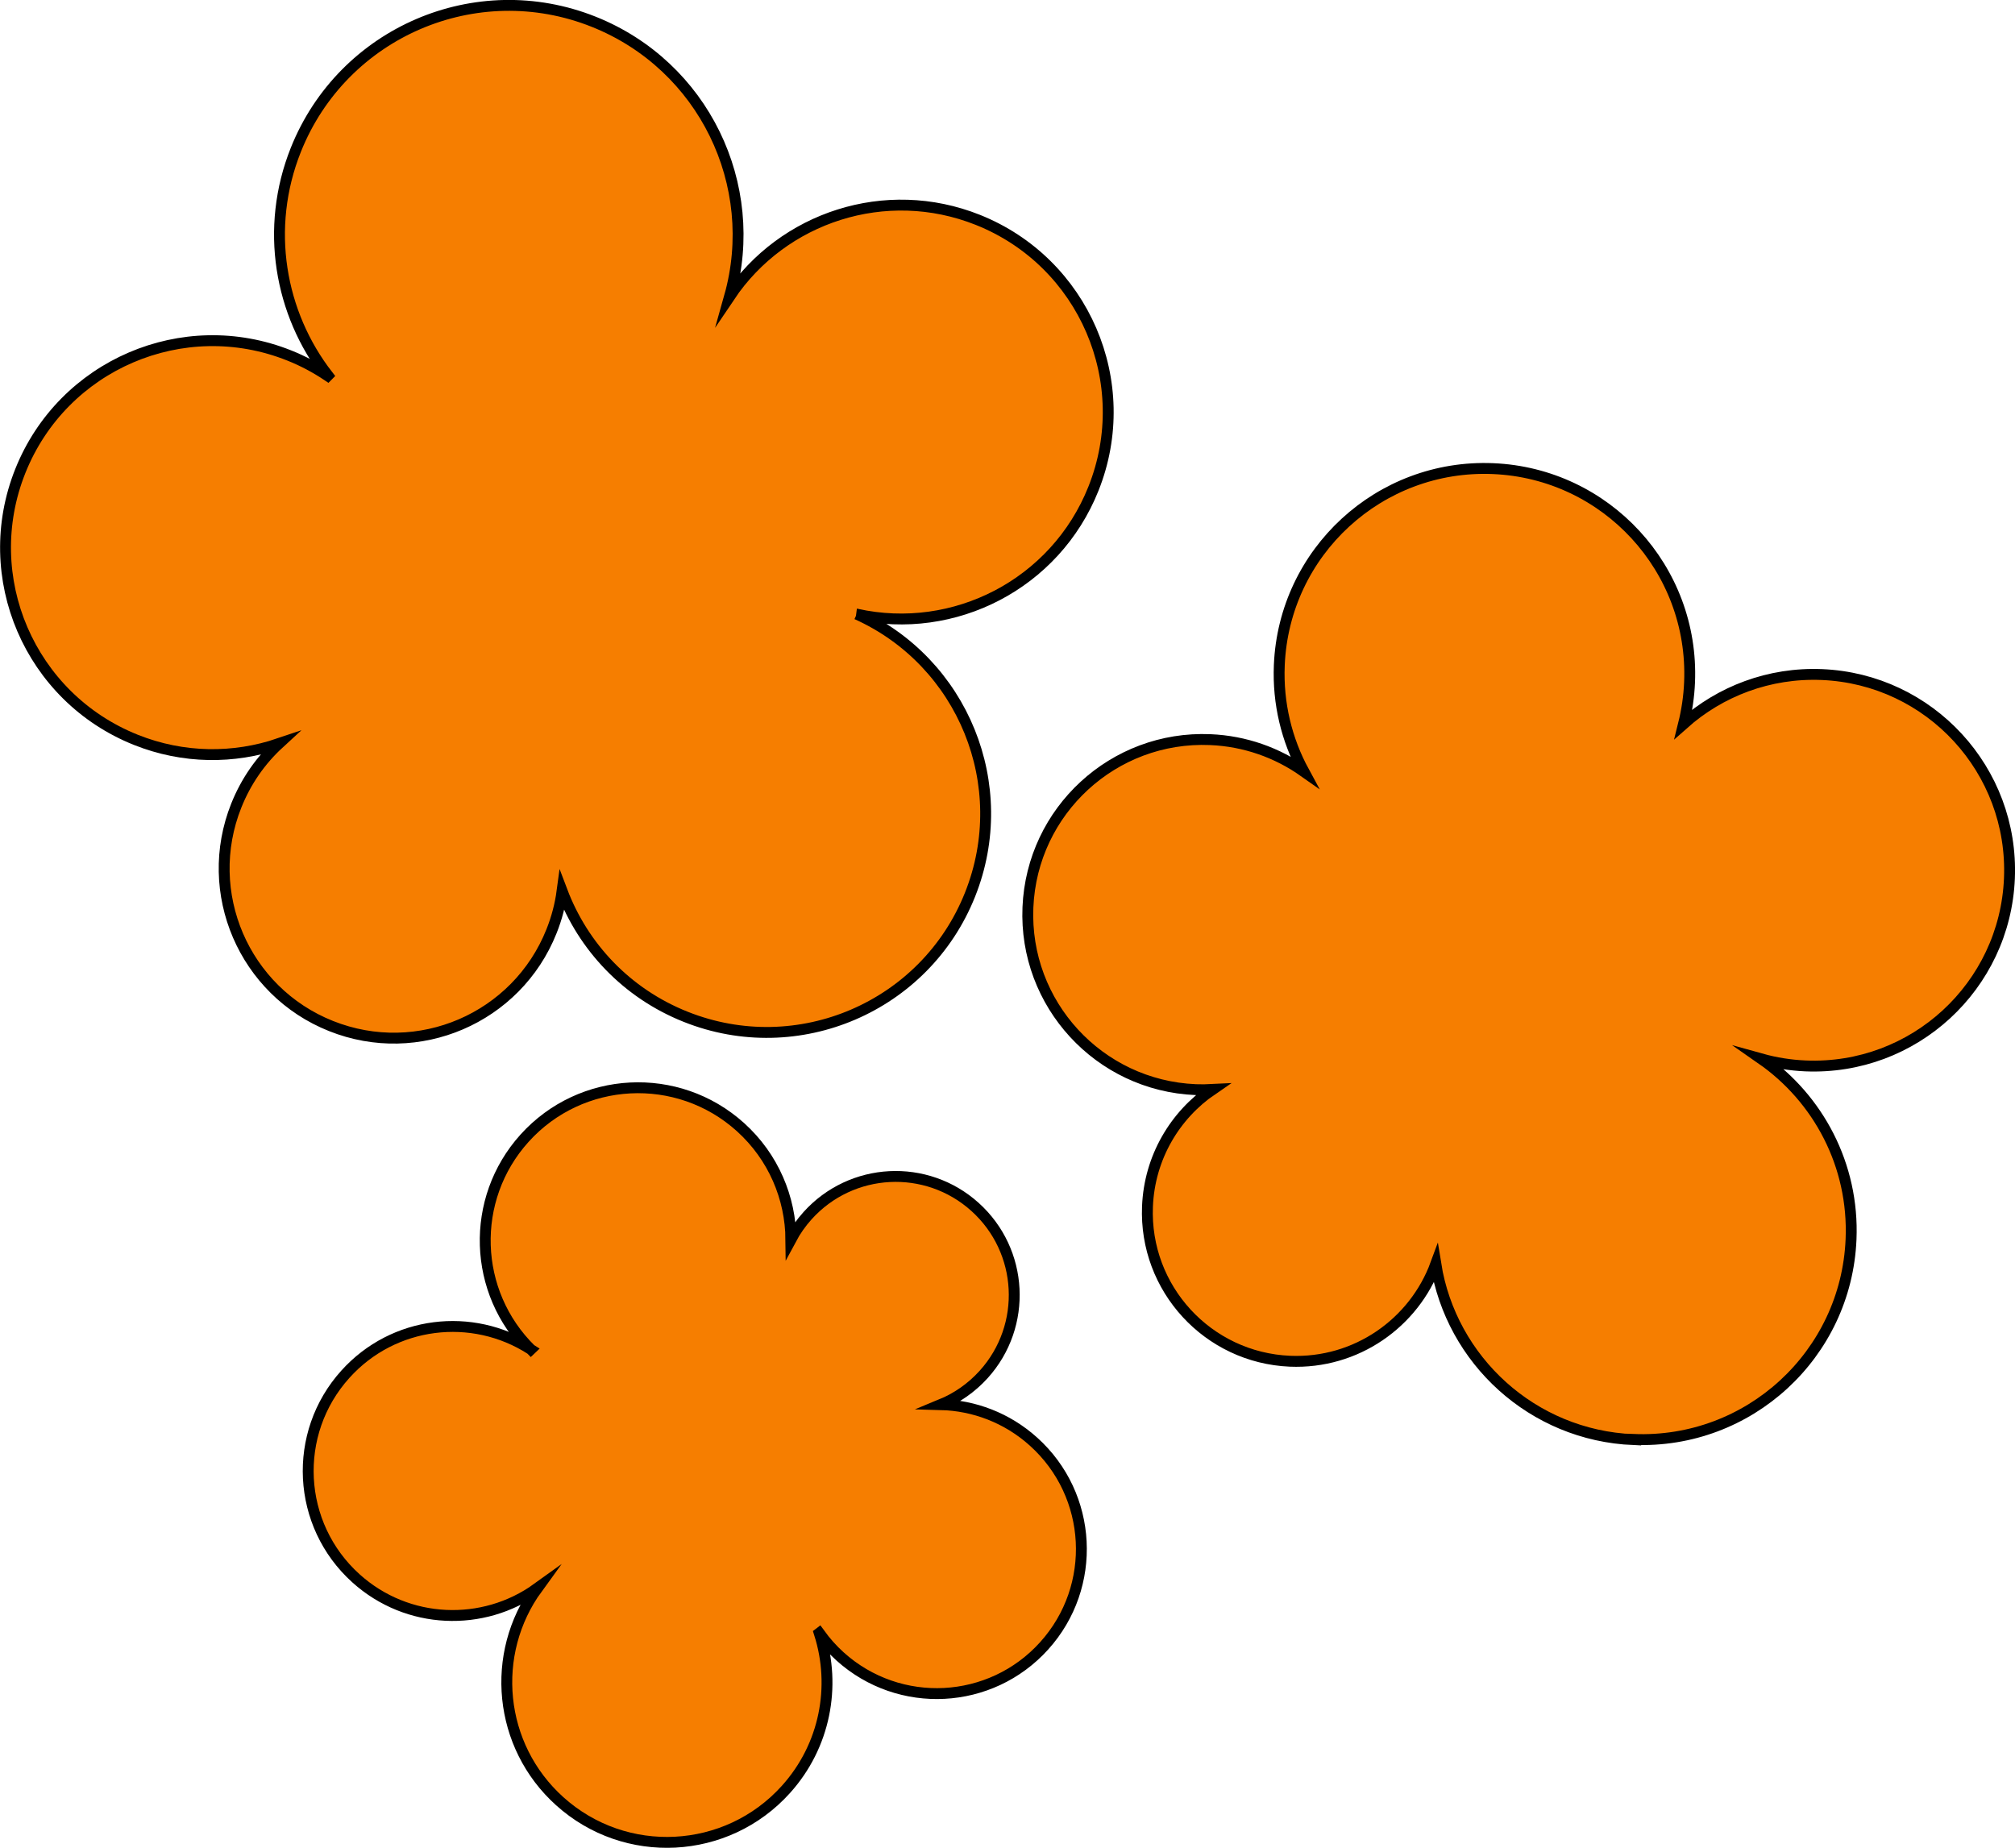 <?xml version="1.0" encoding="UTF-8"?> <svg xmlns="http://www.w3.org/2000/svg" id="Layer_2" viewBox="0 0 277.75 254.72"><defs><style>.cls-1{fill:#f67e00;stroke:#000;stroke-miterlimit:10;stroke-width:1.5px;}</style></defs><g id="Layer_1-2"><path class="cls-1" d="M118.08,84.66c13.41,2.97,27.38-4.11,32.64-17.29,5.84-14.63-1.3-31.22-15.93-37.06-12.71-5.07-26.9-.35-34.23,10.57,4.33-15.37-3.56-31.83-18.72-37.88-16.21-6.47-34.59,1.44-41.06,17.65-4.31,10.8-2.23,22.56,4.43,31.12-.01.01-.02.03-.03.04-1.64-1.1-3.41-2.05-5.32-2.81-14.63-5.84-31.22,1.3-37.06,15.93-5.84,14.63,1.3,31.22,15.93,37.06,6.56,2.62,13.51,2.62,19.71.52-2.5,2.3-4.53,5.18-5.87,8.54-4.79,12,1.06,25.61,13.06,30.39,12,4.79,25.61-1.06,30.39-13.06.73-1.82,1.21-3.69,1.46-5.55,2.89,7.64,8.85,14.08,17.04,17.34,15.47,6.17,33.02-1.37,39.19-16.84,6.01-15.06-.98-32.08-15.62-38.67Z"></path><path class="cls-1" d="M73.18,186.02c-8.07-5.2-18.94-3.94-25.57,3.42-7.37,8.17-6.72,20.77,1.46,28.14,7.1,6.4,17.54,6.74,24.99,1.37-6.56,9.02-5.38,21.72,3.09,29.35,9.05,8.16,23.01,7.44,31.17-1.61,5.44-6.03,6.93-14.24,4.64-21.46,0,0,.02-.01.03-.02.81,1.12,1.74,2.17,2.8,3.13,8.17,7.37,20.77,6.72,28.14-1.46,7.37-8.17,6.72-20.77-1.46-28.14-3.66-3.3-8.22-4.99-12.79-5.11,2.19-.9,4.22-2.29,5.92-4.17,6.04-6.7,5.51-17.03-1.2-23.08-6.7-6.04-17.03-5.51-23.08,1.2-.92,1.02-1.68,2.12-2.3,3.28-.05-5.7-2.39-11.37-6.96-15.49-8.64-7.79-21.97-7.1-29.76,1.54-7.58,8.41-7.13,21.25.87,29.12Z"></path><path class="cls-1" d="M225.16,198.43c15.9.66,29.33-11.69,29.99-27.59.43-10.22-4.53-19.42-12.35-24.86,1.94.54,3.97.87,6.08.96,14.9.62,27.48-10.95,28.1-25.85s-10.95-27.48-25.85-28.1c-7.29-.3-14.02,2.32-19.07,6.81.46-1.85.75-3.77.83-5.75.65-15.62-11.48-28.8-27.1-29.45s-28.8,11.48-29.45,27.1c-.22,5.3,1.03,10.31,3.39,14.66-3.67-2.59-8.09-4.2-12.91-4.4-13.32-.56-24.57,9.79-25.13,23.12-.56,13.32,9.79,24.57,23.12,25.13.78.03,1.55.02,2.32-.02-5.18,3.53-8.68,9.37-8.96,16.11-.47,11.32,8.32,20.87,19.64,21.35,9.13.38,17.11-5.27,20.1-13.41,2.12,13.26,13.32,23.64,27.26,24.22Z"></path></g></svg> 